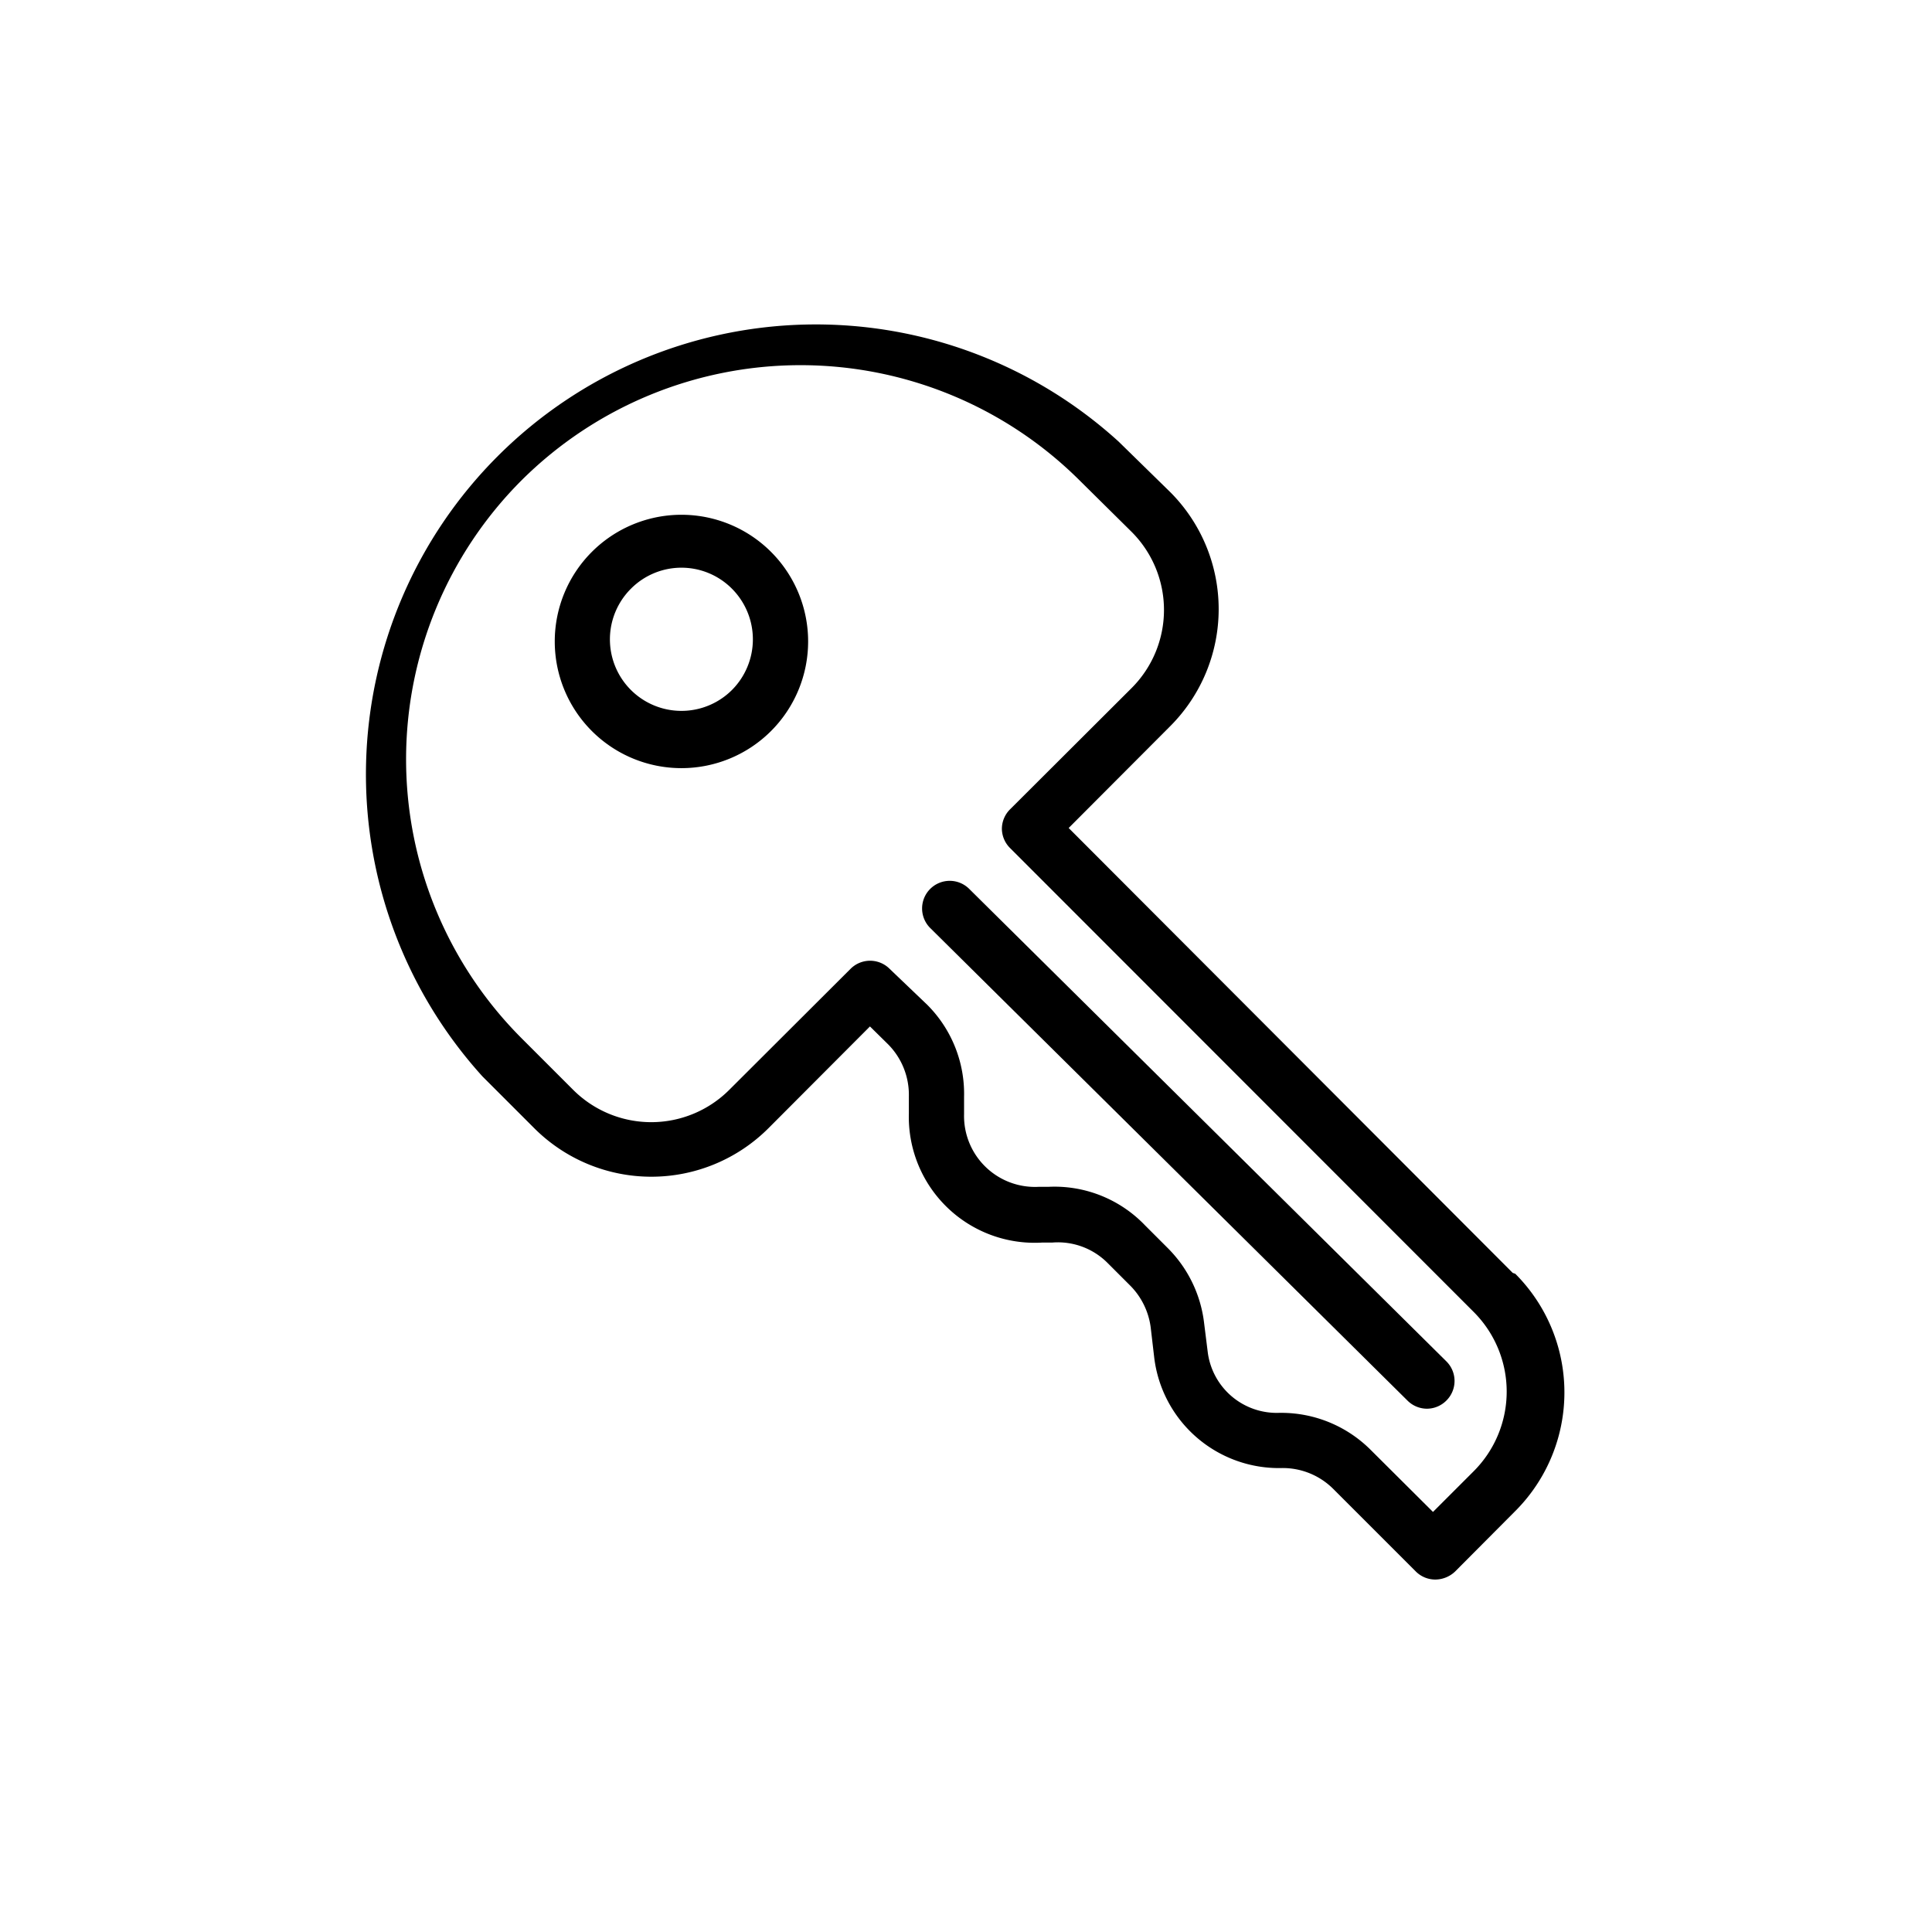 <svg xmlns="http://www.w3.org/2000/svg" viewBox="0 0 70 70"><defs></defs><title>05_access_type_v1</title><g id="Layer_84" data-name="Layer 84"><path  d="M54.81,46.12,38.72,30l3.68-3.69a6,6,0,0,0,0-8.48L40.53,16A16.3,16.3,0,0,0,17.48,39l1.88,1.88a6,6,0,0,0,8.48,0l3.68-3.69.66.65a2.6,2.6,0,0,1,.75,1.88l0,.62a4.56,4.56,0,0,0,4.84,4.68l.36,0a2.54,2.54,0,0,1,2,.74l.83.83a2.63,2.63,0,0,1,.73,1.49l.13,1.11a4.55,4.55,0,0,0,4.62,4,2.59,2.59,0,0,1,1.86.75l3,3a1,1,0,0,0,.71.29,1.05,1.05,0,0,0,.71-.29l2.18-2.19a6.08,6.08,0,0,0,0-8.6Zm-1.42,7.19-1.47,1.47-2.26-2.25a4.58,4.58,0,0,0-3.22-1.34h-.09A2.52,2.52,0,0,1,43.76,49l-.14-1.12a4.6,4.6,0,0,0-1.3-2.65l-.83-.83A4.54,4.54,0,0,0,38,43l-.35,0a2.57,2.57,0,0,1-2.72-2.63l0-.62a4.56,4.56,0,0,0-1.34-3.35L32.23,35.1a1,1,0,0,0-1.41,0l-4.4,4.39a4,4,0,0,1-5.65,0L18.9,37.62a14.3,14.3,0,0,1,0-20.22,14.33,14.33,0,0,1,20.21,0L41,19.27a4,4,0,0,1,0,5.66L36.6,29.32a1,1,0,0,0-.3.71,1,1,0,0,0,.3.7l16.79,16.8a4.08,4.08,0,0,1,0,5.78Z"/><path  d="M21.44,20a4.59,4.59,0,1,0,6.5,0A4.59,4.59,0,0,0,21.44,20ZM26.52,25a2.59,2.59,0,1,1-3.66-3.67,2.58,2.58,0,0,1,3.66,0A2.6,2.6,0,0,1,26.52,25Z"/><path  d="M35.12,32.21a1,1,0,0,0-1.42,0,1,1,0,0,0,0,1.41L51,50.75a1,1,0,0,0,.71.29,1,1,0,0,0,.7-.3,1,1,0,0,0,0-1.41Z"/></g></svg>
